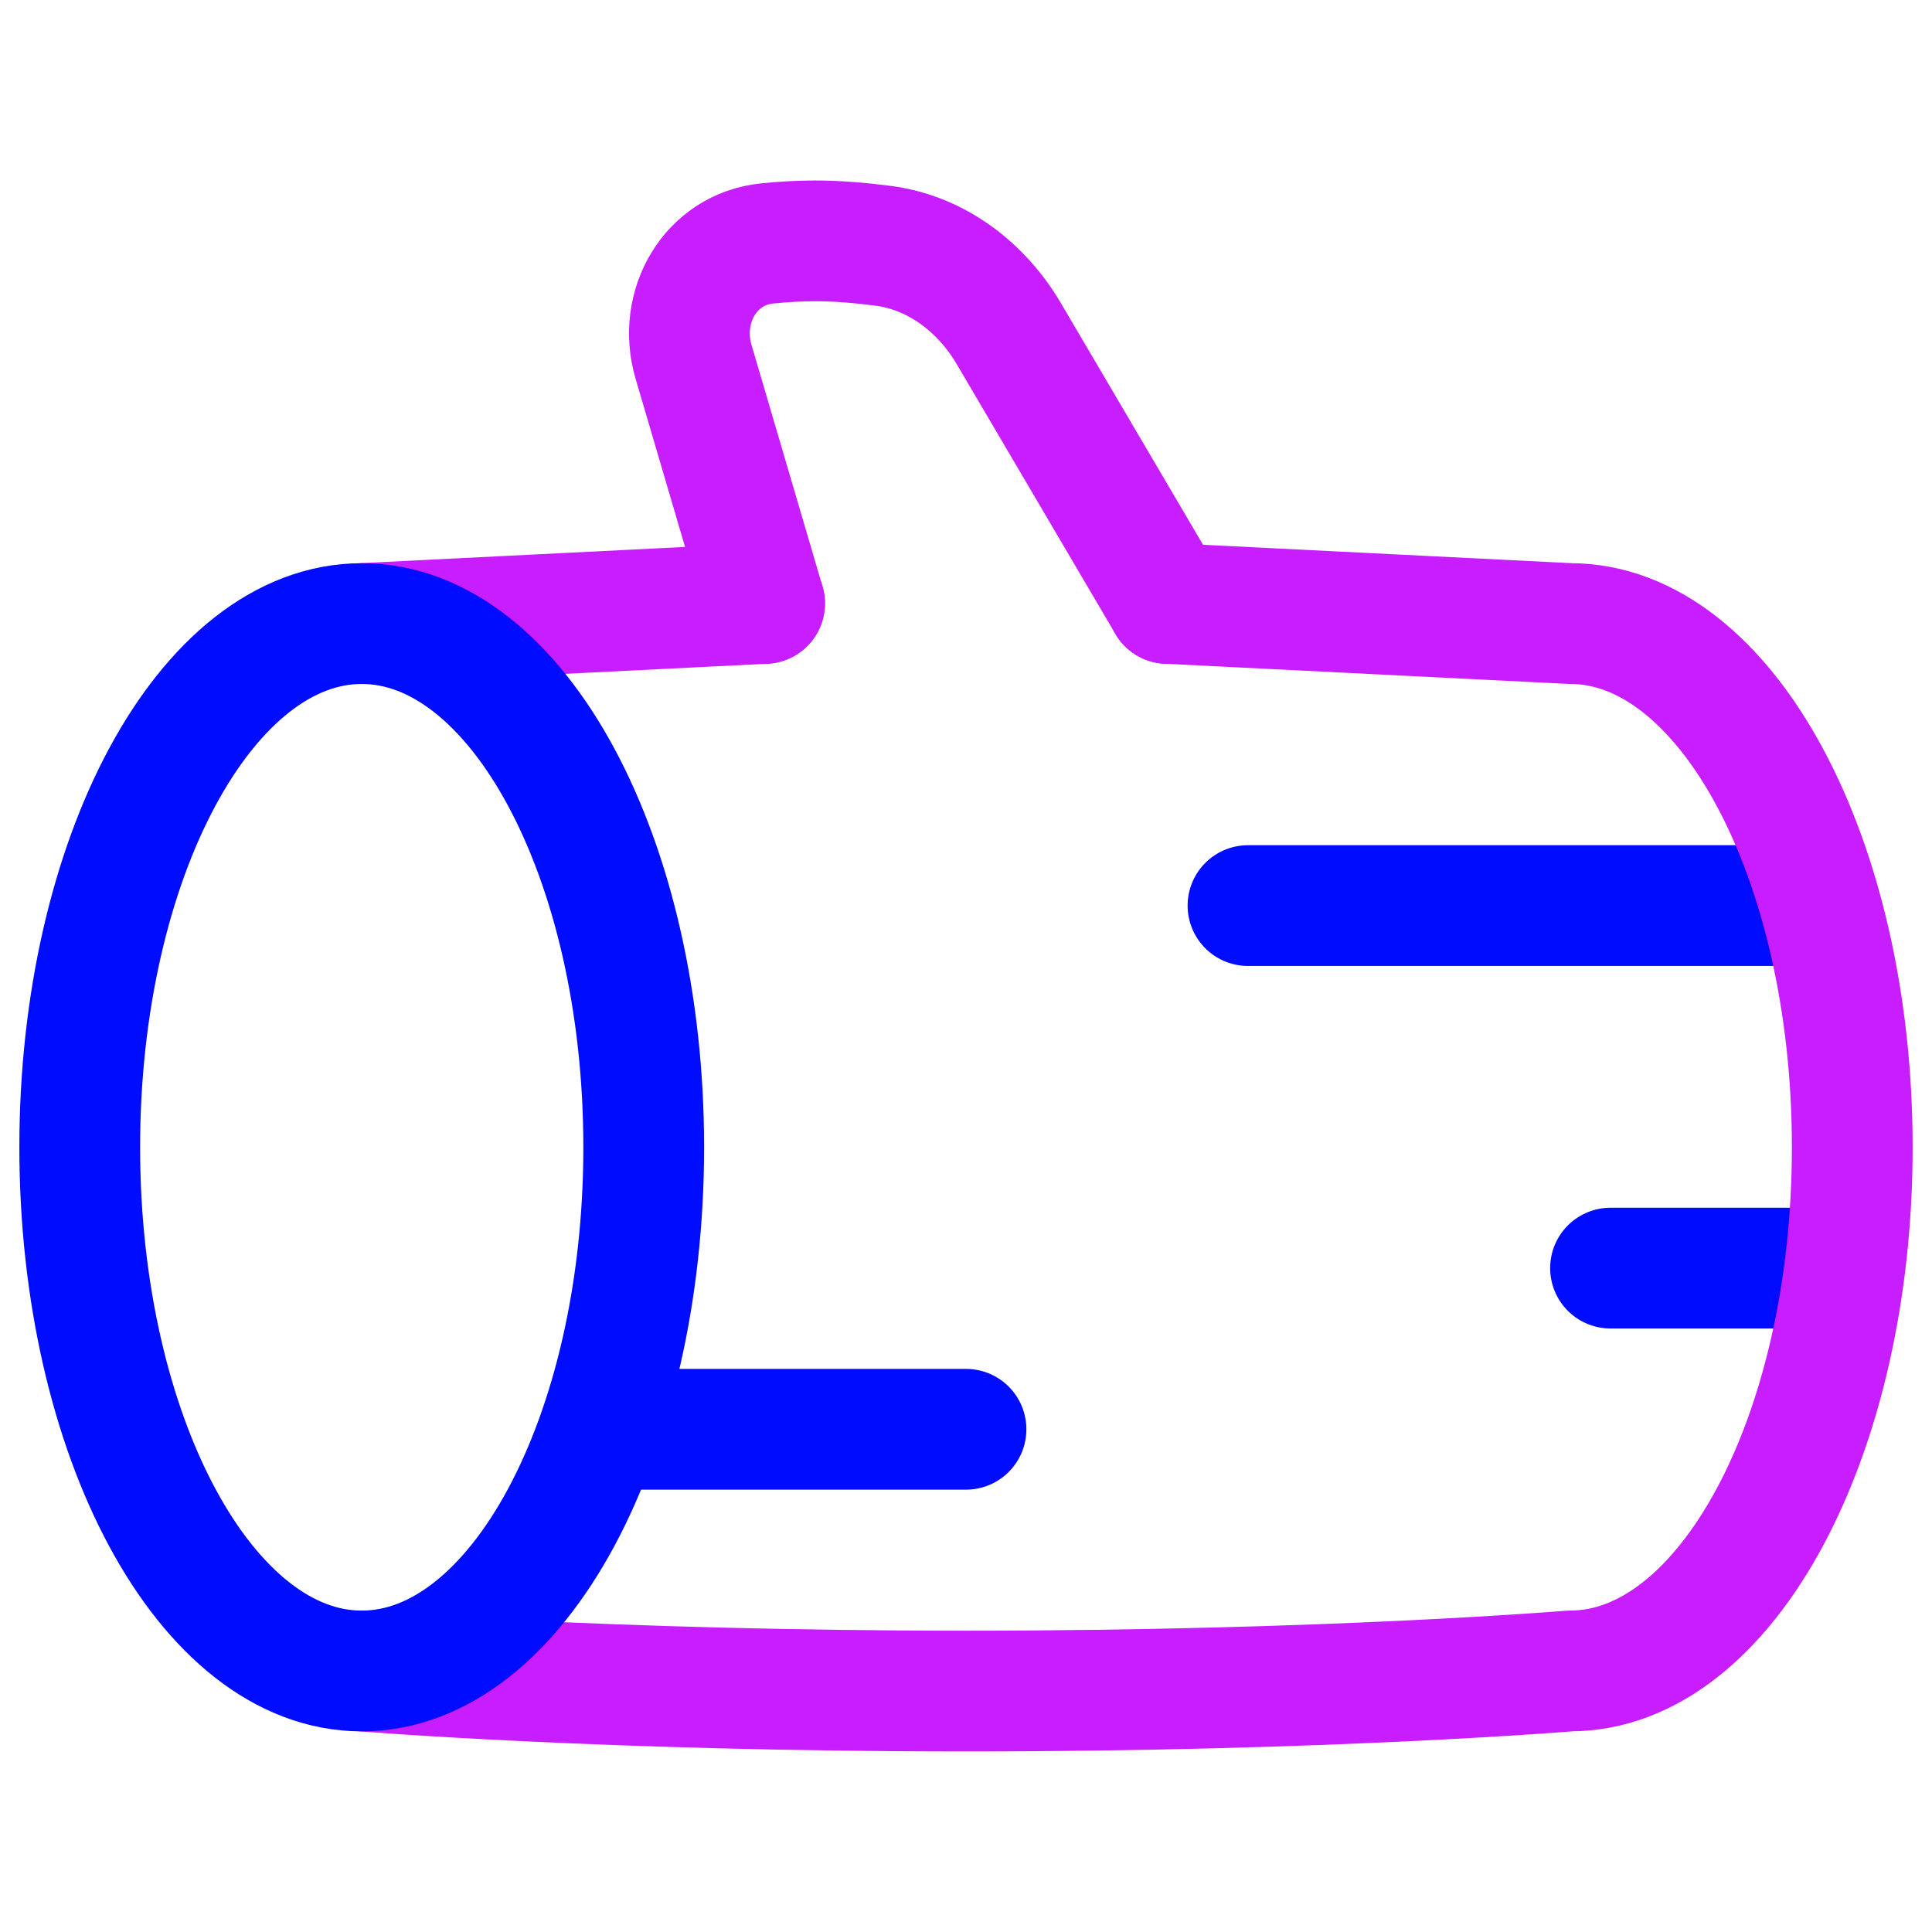 <svg xmlns="http://www.w3.org/2000/svg" fill="none" viewBox="0 0 48 48" id="Log--Streamline-Plump-Neon">
  <desc>
    Log Streamline Icon: https://streamlinehq.com
  </desc>
  <g id="log--nature-tree-plant-circle-round-log">
    <path id="Vector" stroke="#000cfe" stroke-linecap="round" stroke-linejoin="round" d="M45.018 22.499H31.006" stroke-width="3"></path>
    <path id="Vector_2" stroke="#000cfe" stroke-linecap="round" stroke-linejoin="round" d="M24 35.51h-9.008" stroke-width="3"></path>
    <path id="Vector_3" stroke="#000cfe" stroke-linecap="round" stroke-linejoin="round" d="M45.518 31.506h-5.505" stroke-width="3"></path>
    <path id="Vector_4" stroke="#c71dff" stroke-linecap="round" stroke-linejoin="round" d="m18.996 14.992 -10.008 0.5m20.017 -0.5 10.008 0.5c3.869 0 7.006 5.825 7.006 13.011s-3.137 13.011 -7.006 13.011c0 0 -6.005 0.5 -15.013 0.5s-15.013 -0.5 -15.013 -0.5" stroke-width="3"></path>
    <path id="Vector_5" stroke="#c71dff" stroke-linecap="round" stroke-linejoin="round" d="m18.996 14.992 -1.766 -6.006c-0.401 -1.364 0.417 -2.798 1.833 -2.938 0.391 -0.039 0.794 -0.064 1.185 -0.064 0.563 0 1.151 0.052 1.691 0.122 1.331 0.173 2.446 1.03 3.127 2.187l3.94 6.699" stroke-width="3"></path>
    <path id="Vector_6" stroke="#000cfe" stroke-linecap="round" stroke-linejoin="round" d="M15.993 28.504c0 7.186 -3.137 13.011 -7.006 13.011 -3.869 0 -7.006 -5.825 -7.006 -13.011s3.137 -13.011 7.006 -13.011c3.869 0 7.006 5.825 7.006 13.011Z" stroke-width="3"></path>
  </g>
</svg>